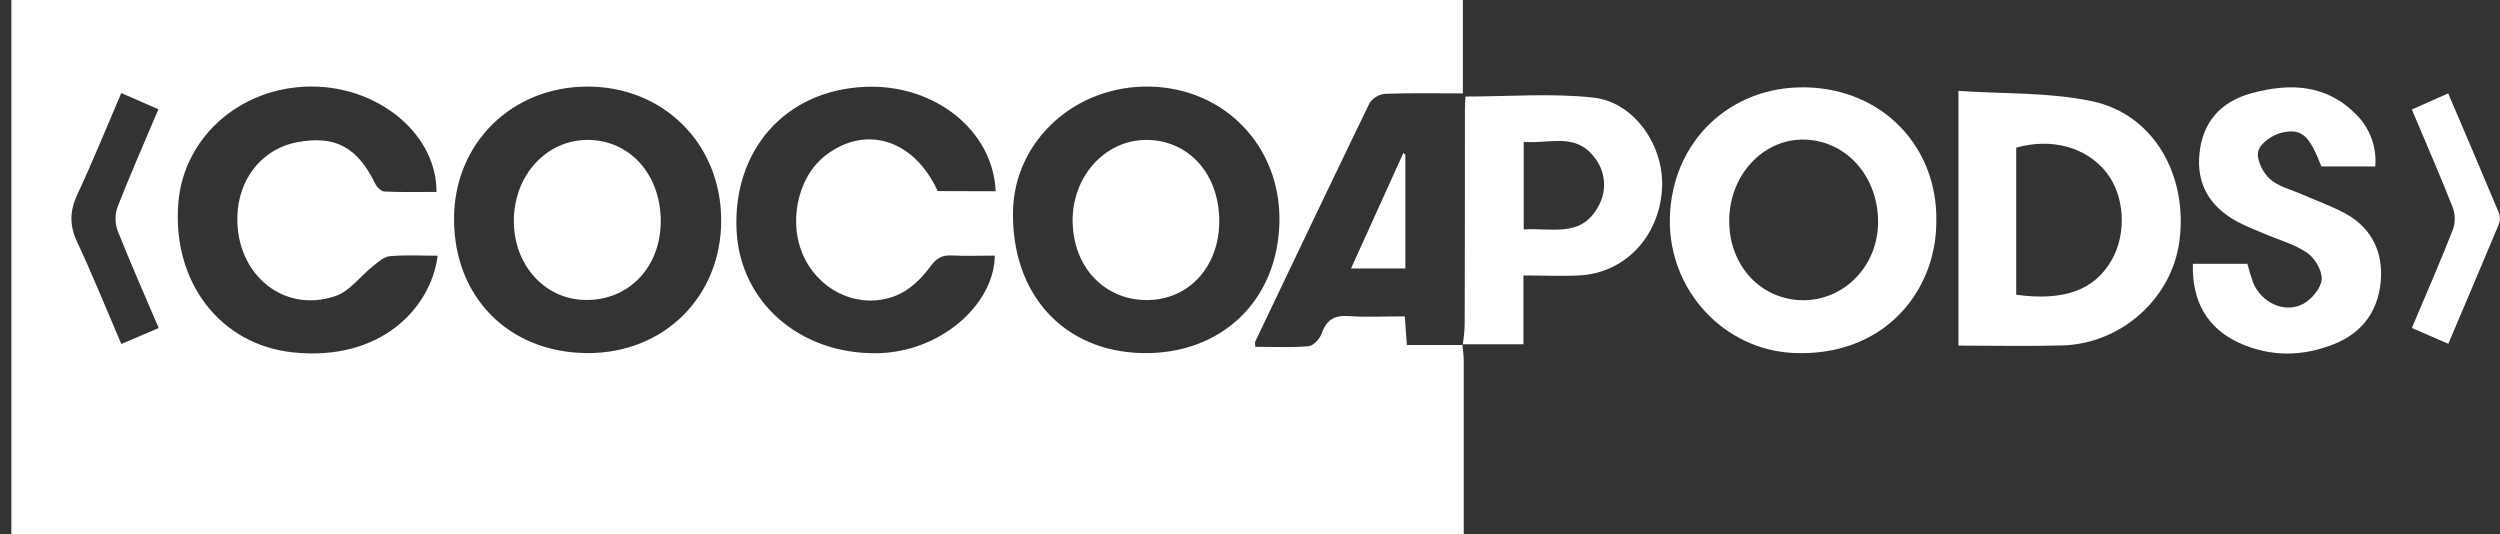 <svg width="220" height="47" viewBox="0 0 220 47" fill="none" xmlns="http://www.w3.org/2000/svg">
<rect x="0" y="0" width="220" height="47" fill="#333333" stroke="none"/>
<g clip-path="url(#clip0_2622_1133)">
<path d="M128.686 30.317C128.729 30.777 128.809 31.242 128.809 31.695C128.809 36.767 128.809 41.839 128.809 47H1V0H128.733V8.218C126.467 8.218 124.184 8.172 121.903 8.255C121.628 8.279 121.362 8.364 121.124 8.503C120.886 8.643 120.682 8.834 120.526 9.062C117.145 16.042 113.801 23.055 110.46 30.062C110.423 30.142 110.46 30.256 110.46 30.518C112.024 30.518 113.598 30.601 115.156 30.465C115.584 30.428 116.152 29.806 116.315 29.335C116.736 28.127 117.449 27.726 118.703 27.816C120.283 27.926 121.875 27.84 123.621 27.84C123.683 28.669 123.738 29.461 123.803 30.358H128.748L128.686 30.317ZM51.684 31.072C58.427 31.109 63.471 26.105 63.465 19.385C63.459 12.664 58.399 7.617 51.708 7.62C45.017 7.623 39.982 12.621 39.955 19.206C39.924 26.136 44.768 31.038 51.684 31.072ZM112.59 19.533C112.722 12.902 107.789 7.753 101.181 7.62C94.622 7.491 89.261 12.381 89.145 18.602C89.006 25.902 93.626 30.949 100.557 31.072C107.488 31.196 112.449 26.45 112.59 19.533ZM38.516 22.503C37.026 22.503 35.646 22.42 34.284 22.546C33.761 22.596 33.254 23.082 32.796 23.443C31.711 24.306 30.795 25.6 29.572 26.034C24.771 27.708 20.441 23.837 20.923 18.5C21.203 15.419 23.293 13.034 26.17 12.51C29.508 11.894 31.453 12.954 33.018 16.162C33.165 16.47 33.553 16.843 33.844 16.855C35.381 16.926 36.89 16.889 38.412 16.889C38.446 12.005 33.654 7.848 27.919 7.626C21.516 7.377 16.174 11.854 15.692 17.872C15.132 24.783 19.349 30.305 25.721 31.002C33.472 31.852 37.923 27.131 38.513 22.503H38.516ZM87.617 16.83C87.399 11.506 82.29 7.417 76.223 7.639C68.976 7.904 64.467 13.373 64.82 20.297C65.127 26.577 70.38 31.18 77.17 31.082C82.785 31.008 87.497 26.768 87.543 22.494C86.274 22.494 85.001 22.543 83.732 22.479C82.81 22.432 82.361 22.787 81.796 23.548C81.052 24.561 79.992 25.569 78.848 26.013C75.775 27.227 72.436 25.803 70.887 22.895C69.28 19.878 70.085 15.662 72.642 13.681C76.183 10.942 80.446 12.279 82.515 16.815L87.617 16.83ZM13.967 28.866C12.704 25.902 11.466 23.119 10.347 20.288C10.107 19.614 10.107 18.878 10.347 18.205C11.472 15.333 12.717 12.507 13.94 9.614L10.673 8.187C9.369 11.222 8.171 14.196 6.815 17.095C6.136 18.55 6.096 19.813 6.785 21.283C8.152 24.21 9.363 27.215 10.676 30.274L13.967 28.866Z" fill="white"/>
<path d="M170.397 19.521C170.381 25.739 165.685 31.458 157.755 31.057C151.706 30.749 146.804 25.542 146.948 19.188C147.099 12.47 152.241 7.543 158.935 7.688C165.63 7.833 170.532 12.877 170.397 19.521ZM158.677 26.42C162.366 26.42 165.319 23.317 165.273 19.431C165.224 15.425 162.399 12.344 158.748 12.283C155.143 12.233 152.207 15.392 152.17 19.37C152.134 23.348 154.94 26.404 158.677 26.42Z" fill="white"/>
<path d="M172.344 30.413V7.999C176.321 8.27 180.304 8.11 184.091 8.905C189.488 10.036 192.55 15.376 191.79 21.2C191.133 26.247 186.688 30.256 181.472 30.398C178.463 30.481 175.454 30.413 172.344 30.413ZM177.427 25.939C181.666 26.515 184.343 25.511 185.843 22.858C187.171 20.506 186.968 17.212 185.37 15.185C183.618 12.963 180.578 12.104 177.427 12.994V25.939Z" fill="white"/>
<path d="M128.729 30.358C128.788 29.741 128.892 29.146 128.892 28.543C128.908 22.174 128.916 15.806 128.914 9.438C128.914 9.093 128.954 8.748 128.969 8.495C132.78 8.495 136.527 8.187 140.194 8.585C143.86 8.982 146.51 12.899 146.255 16.682C145.969 20.876 142.969 24.028 138.98 24.238C137.406 24.318 135.826 24.238 134.062 24.238V30.293H128.695L128.729 30.358ZM134.086 20.189C136.524 20.035 139.075 20.916 140.572 18.3C140.998 17.622 141.2 16.827 141.152 16.027C141.103 15.227 140.806 14.463 140.301 13.841C138.62 11.617 136.253 12.695 134.086 12.479V20.189Z" fill="white"/>
<path d="M209.024 14.646H204.284C203.215 11.934 202.591 11.278 200.802 11.672C199.994 11.851 198.912 12.597 198.727 13.299C198.543 14.002 199.118 15.179 199.733 15.736C200.486 16.421 201.62 16.682 202.597 17.111C203.808 17.644 205.056 18.091 206.236 18.704C208.483 19.881 209.617 21.822 209.531 24.343C209.417 27.15 208.031 29.23 205.397 30.28C202.631 31.384 199.809 31.424 197.062 30.182C194.246 28.903 192.875 26.524 192.974 23.215H197.772C197.912 23.78 198.082 24.337 198.279 24.885C199.016 26.66 201.073 27.612 202.692 26.734C203.43 26.333 204.229 25.378 204.303 24.617C204.377 23.856 203.728 22.734 203.055 22.266C201.952 21.499 200.569 21.129 199.305 20.587C198.512 20.244 197.695 19.939 196.932 19.533C194.412 18.192 193.29 16.168 193.551 13.533C193.819 10.825 195.334 8.97 198.122 8.209C201.503 7.284 204.733 7.395 207.38 10.11C207.967 10.7 208.418 11.412 208.702 12.196C208.986 12.979 209.096 13.815 209.024 14.646Z" fill="white"/>
<path d="M215.451 30.253L212.242 28.863C213.49 25.905 214.729 23.073 215.86 20.195C216.076 19.569 216.071 18.886 215.844 18.263C214.726 15.425 213.502 12.627 212.242 9.635L215.439 8.218C216.951 11.762 218.454 15.262 219.923 18.781C220.028 19.11 220.011 19.465 219.877 19.782C218.448 23.212 216.985 26.629 215.451 30.253Z" fill="white"/>
<path d="M123.673 13.613V23.622H118.891C120.47 20.14 121.986 16.79 123.501 13.453L123.673 13.613Z" fill="white"/>
<path d="M58.146 19.443C58.146 23.483 55.38 26.41 51.603 26.398C47.97 26.398 45.194 23.341 45.219 19.397C45.243 15.391 48.096 12.31 51.735 12.31C55.423 12.332 58.14 15.351 58.146 19.443Z" fill="white"/>
<path d="M107.294 19.468C107.294 23.474 104.616 26.401 100.925 26.407C97.154 26.407 94.403 23.462 94.391 19.4C94.391 15.447 97.292 12.291 100.922 12.313C104.641 12.347 107.297 15.327 107.294 19.468Z" fill="white"/>
</g>
<defs>
<clipPath id="clip0_2622_1133">
<rect width="219" height="47" fill="white" transform="translate(0.992)"/>
</clipPath>
</defs>
</svg>
